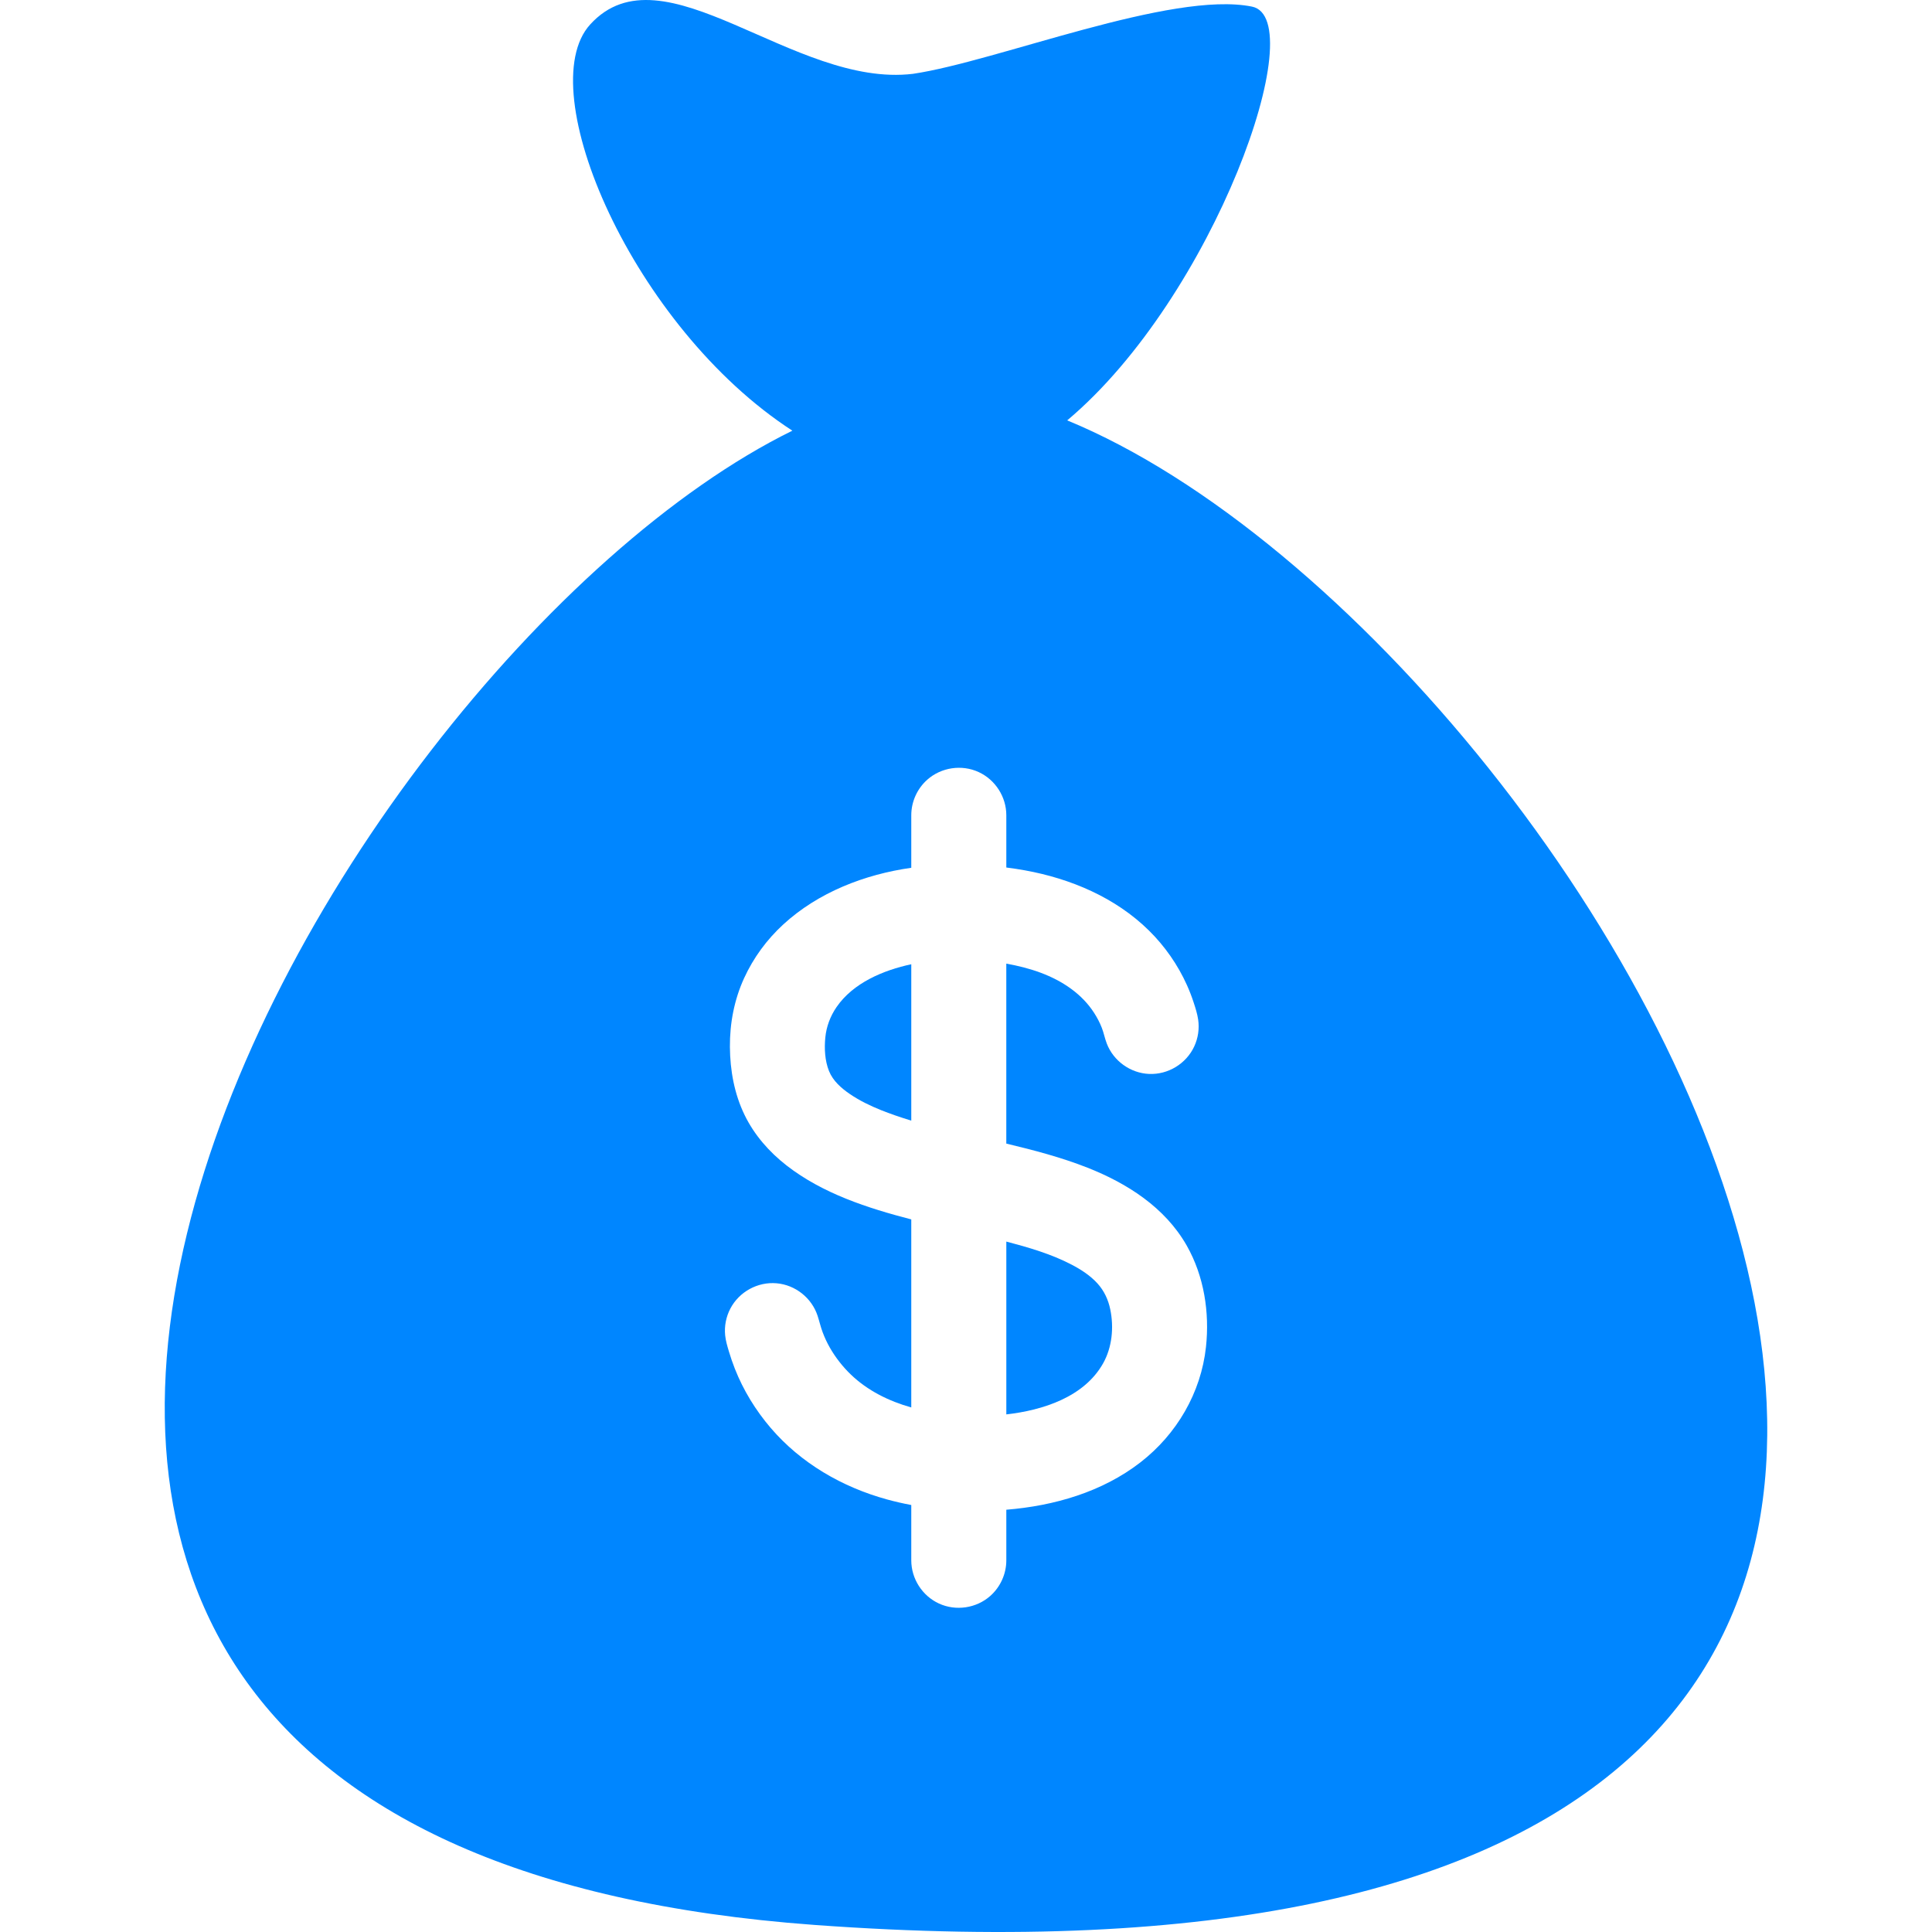 <?xml version="1.0"?>
<svg xmlns="http://www.w3.org/2000/svg" xmlns:xlink="http://www.w3.org/1999/xlink" version="1.1" id="Capa_1" x="0px" y="0px" width="512px" height="512px" viewBox="0 0 424.98 424.98" style="enable-background:new 0 0 424.98 424.98;" xml:space="preserve" class=""><g><g>
	<g>
		<g>
			<path d="M241.395,282.304c-1.587-1.738-3.595-3.038-5.67-4.121c-4.518-2.356-9.459-3.785-14.365-5.075v38.016c7.963-0.9,17.105-3.79,21.286-11.224l0,0c1.996-3.551,2.393-7.914,1.58-11.867C243.785,285.891,242.874,283.925,241.395,282.304     z" data-original="#000000" class="active-path" data-old_color="#000000" fill="#0086ff"/>
		</g>
		<g>
			<path d="M242.604,299.973c0.016-0.027,0.025-0.044,0.042-0.073l0,0C242.632,299.924,242.618,299.948,242.604,299.973z" data-original="#000000" class="active-path" data-old_color="#000000" fill="#0086ff"/>
		</g>
		<g>
			<path d="M184.009,221.532c-1.369,1.999-2.228,4.27-2.465,6.684c-0.237,2.419-0.104,5.11,0.815,7.387     c0.875,2.17,2.708,3.772,4.6,5.062c2.123,1.444,4.458,2.572,6.836,3.528c1.995,0.803,4.239,1.571,6.658,2.313v-34.4     C194.342,213.41,187.665,216.194,184.009,221.532z" data-original="#000000" class="active-path" data-old_color="#000000" fill="#0086ff"/>
		</g>
		<g>
			<path d="M242.804,299.619c-0.05,0.089-0.104,0.182-0.157,0.28l0,0C242.709,299.785,242.758,299.701,242.804,299.619z" data-original="#000000" class="active-path" data-old_color="#000000" fill="#0086ff"/>
		</g>
		<g>
			<path d="M243.004,299.263C243.017,299.239,243.019,299.237,243.004,299.263L243.004,299.263z" data-original="#000000" class="active-path" data-old_color="#000000" fill="#0086ff"/>
		</g>
		<g>
			<path d="M234.753,92.469c32.329-27.158,53.931-88.341,40.637-91.017c-17.664-3.557-56.022,12.04-74.562,14.788     c-26.296,3.175-54.936-28.515-71.012-10.851c-13.071,14.362,9.371,66.592,44.482,89.346     C69.546,146.219-77.69,404.673,179.171,423.426C534.582,449.375,356.615,142.639,234.753,92.469z M265.276,296.298     c-1.093,10.076-6.433,19.188-14.415,25.374c-8.428,6.532-18.999,9.57-29.502,10.421v11.133c0,2.979-1.301,5.86-3.531,7.832     c-3.065,2.712-7.569,3.381-11.289,1.667c-3.673-1.69-6.086-5.457-6.086-9.499v-12.168c-1.801-0.342-3.589-0.749-5.356-1.234     c-9.816-2.697-18.921-7.954-25.572-15.732c-3.313-3.877-6.014-8.276-7.882-13.025c-0.488-1.241-0.923-2.505-1.304-3.783     c-0.345-1.157-0.701-2.333-0.824-3.539c-0.207-2.023,0.194-4.087,1.137-5.889c1.938-3.707,6.022-5.946,10.192-5.574     c4.104,0.364,7.701,3.212,8.993,7.124c0.398,1.205,0.668,2.44,1.115,3.632c0.443,1.184,0.978,2.335,1.607,3.431     c1.242,2.158,2.798,4.148,4.59,5.875c3.694,3.559,8.399,5.872,13.304,7.248v-41.362c-9.591-2.483-19.491-5.69-27.411-11.848     c-3.849-2.994-7.115-6.714-9.254-11.117c-2.257-4.647-3.192-9.824-3.23-14.966c-0.039-5.221,0.953-10.396,3.131-15.153     c2.04-4.454,4.977-8.453,8.578-11.768c7.7-7.087,17.928-11.04,28.187-12.492v-0.91v-10.647c0-2.978,1.301-5.86,3.531-7.832     c3.066-2.711,7.568-3.381,11.289-1.667c3.672,1.691,6.086,5.457,6.086,9.499v10.647v0.847c1.367,0.172,2.73,0.378,4.086,0.624     c10.074,1.823,19.927,5.983,27.294,13.246c3.49,3.44,6.347,7.539,8.356,12.009c0.561,1.247,1.052,2.523,1.477,3.824     c0.396,1.213,0.794,2.462,0.983,3.728c0.302,2.021-0.006,4.109-0.871,5.958c-1.772,3.788-5.746,6.2-9.927,6.021     c-4.108-0.179-7.83-2.854-9.301-6.694c-0.438-1.142-0.657-2.351-1.104-3.49c-0.451-1.153-1.035-2.253-1.708-3.292     c-1.308-2.02-3.003-3.752-4.938-5.179c-4.19-3.094-9.272-4.706-14.35-5.607v39.582c6.035,1.445,12.075,3.021,17.857,5.301     c8.739,3.446,17.02,8.73,21.79,17.062c-0.74-1.298-1.46-2.563,0.025,0.043c1.458,2.56,0.762,1.34,0.03,0.057     C264.854,280.704,266.101,288.701,265.276,296.298z" data-original="#000000" class="active-path" data-old_color="#000000" fill="#0086ff"/>
		</g>
		<g>
			<path d="M242.493,300.169c-0.061,0.109-0.114,0.205-0.156,0.278C242.373,300.384,242.427,300.289,242.493,300.169z" data-original="#000000" class="active-path" data-old_color="#000000" fill="#0086ff"/>
		</g>
	</g>
</g></g> </svg>
